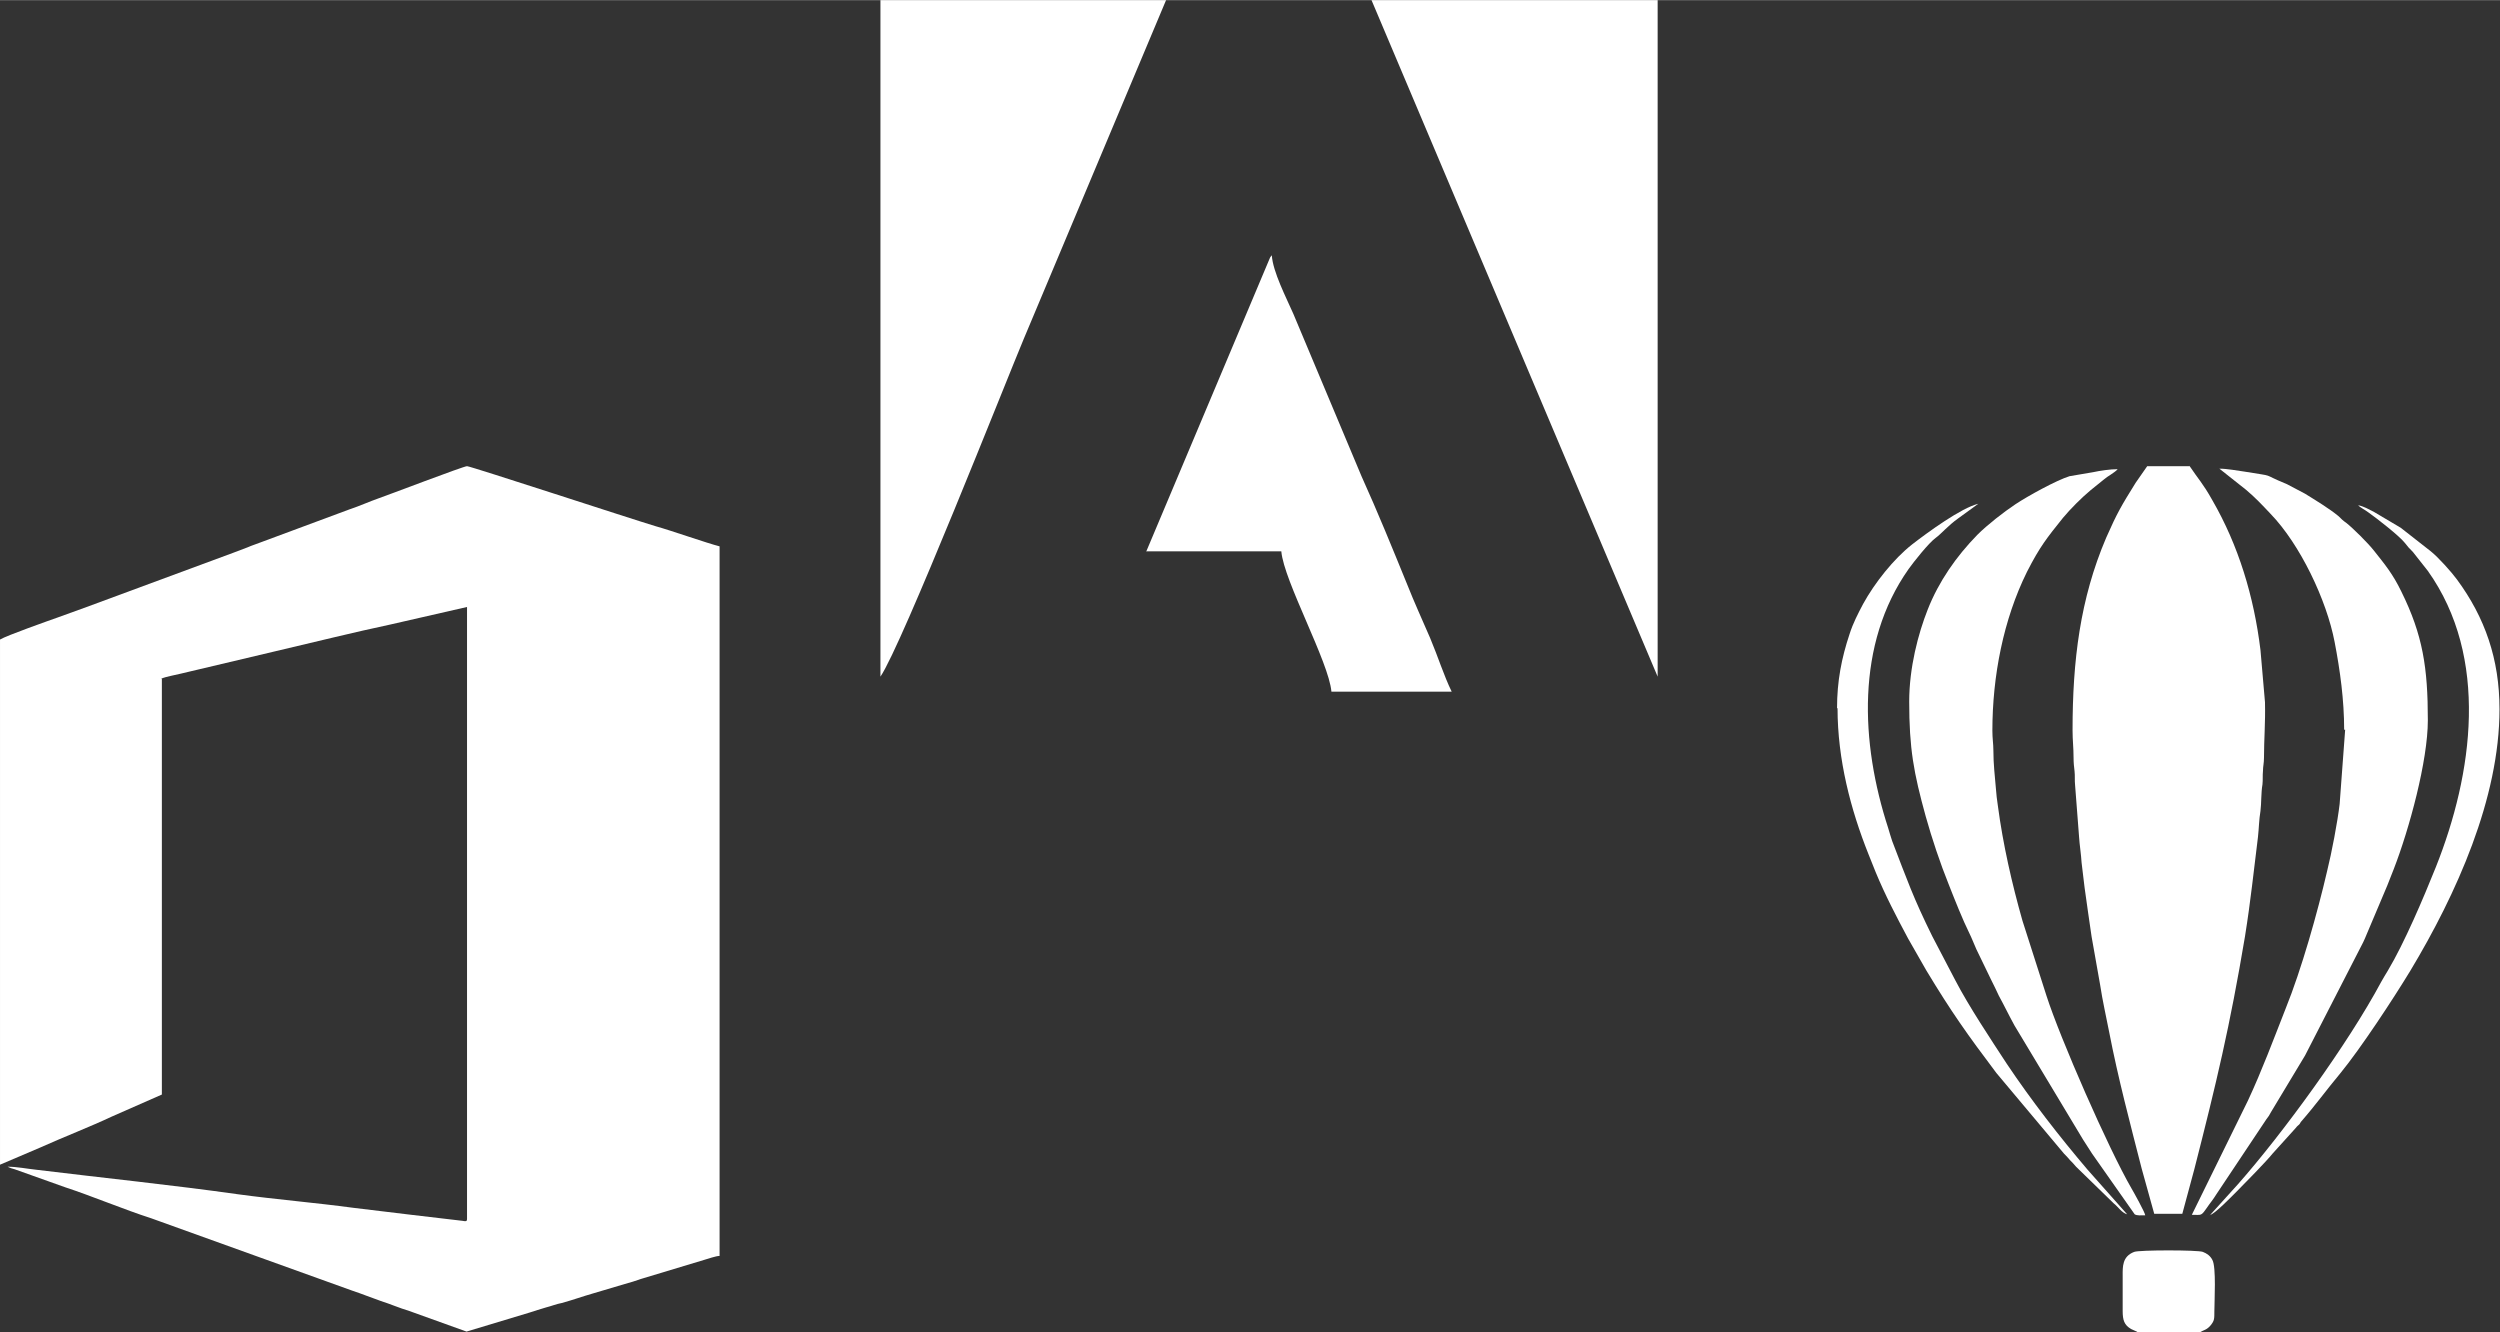 <?xml version="1.0" encoding="UTF-8"?>
<!DOCTYPE svg PUBLIC "-//W3C//DTD SVG 1.1//EN" "http://www.w3.org/Graphics/SVG/1.1/DTD/svg11.dtd">
<!-- Creator: CorelDRAW X6 -->
<svg xmlns="http://www.w3.org/2000/svg" xml:space="preserve" width="2.402in" height="1.28in" version="1.1" style="shape-rendering:geometricPrecision; text-rendering:geometricPrecision; image-rendering:optimizeQuality; fill-rule:evenodd; clip-rule:evenodd"
viewBox="0 0 4989 2658"
 xmlns:xlink="http://www.w3.org/1999/xlink">
 <rect x="0" y="0" width="4989" height="2658" fill="#333333" stroke="none"/>
 <defs>
  <style type="text/css">
   <![CDATA[
    .fil0 {fill:#ffffff}
   ]]>
  </style>
 </defs>
 <g id="Layer_x0020_1">
  <g id="_1012796976">
   <g>
    <path class="fil0" d="M1757 1350c43,-63 252,-593 286,-674l284 -676 -570 0 0 1350z"/>
    <polygon class="fil0" points="3308,1350 3308,0 2737,0 "/>
    <path class="fil0" d="M2287 1100l270 0c5,59 95,221 100,280l240 0c-16,-33 -27,-69 -43,-107 -16,-37 -32,-72 -45,-105 -31,-76 -59,-145 -92,-218l-136 -324c-14,-32 -41,-84 -43,-117 -1,2 -3,3 -4,6l-246 584z"/>
   </g>
   <g>
    <path class="fil0" d="M4370 930l-85 0 -23 33c-28,45 -37,60 -59,110 -52,122 -67,245 -67,384 0,21 2,34 2,55 0,11 1,18 2,27 1,9 0,18 1,27l8 104c1,16 4,34 5,51 2,15 4,35 6,50 5,34 9,66 14,98l17 96c5,33 12,63 18,94 18,93 42,183 65,273l25 90 56 0 24 -89c44,-172 71,-285 101,-464 12,-75 17,-128 26,-199 2,-18 2,-34 5,-52 2,-15 1,-36 4,-53 1,-10 0,-17 1,-27 0,-9 2,-15 2,-26 0,-36 3,-70 2,-111l-9 -104c-13,-107 -44,-209 -96,-299 -19,-34 -28,-42 -46,-69z"/>
    <path class="fil0" d="M4680 1456l-11 148c-4,35 -16,98 -25,134 -19,82 -51,196 -83,275 -24,61 -47,123 -75,183l-112 228c20,0 18,3 30,-14 6,-9 13,-17 19,-27l100 -150c4,-5 6,-8 9,-14l68 -113 116 -226c3,-6 4,-9 7,-16l41 -97c5,-12 8,-21 13,-33 31,-80 68,-216 68,-297 0,-105 -10,-170 -53,-257 -17,-35 -32,-53 -55,-82 -11,-14 -41,-44 -55,-55 -6,-4 -10,-8 -15,-13 -18,-15 -46,-32 -67,-45l-36 -19c-56,-23 -18,-14 -84,-25 -15,-2 -35,-6 -51,-6l53 42c18,15 33,31 49,48 59,61 112,172 128,256 11,57 19,116 19,175z"/>
    <path class="fil0" d="M3810 1399c0,95 9,143 33,230 12,43 29,94 46,136 11,28 28,71 41,97 5,10 9,21 14,32l30 62c5,10 10,20 15,31 11,20 20,39 31,59l137 228c6,10 12,18 18,28l85 121c5,3 13,2 21,2 0,-5 -24,-48 -27,-53 -47,-81 -143,-301 -170,-385l-48 -150c-21,-74 -39,-153 -49,-229 -2,-12 -3,-23 -4,-35 -2,-25 -5,-47 -5,-76 0,-13 -2,-23 -2,-39 0,-109 22,-222 69,-317 26,-51 40,-68 72,-108 15,-18 37,-40 55,-55 9,-7 17,-14 26,-21 5,-4 9,-7 14,-10 4,-3 11,-7 14,-11 -15,0 -35,3 -49,6l-47 8c-26,8 -84,40 -108,56 -24,16 -56,41 -76,61 -42,43 -77,93 -99,149 -19,48 -37,116 -37,184z"/>
    <path class="fil0" d="M3667 1413c0,102 26,202 62,292 5,13 9,23 14,35 19,46 42,90 65,133l36 63c50,83 82,128 140,205l135 161c4,4 8,8 12,13 5,5 7,7 12,13l75 73c9,7 16,19 27,22l-79 -89c-57,-67 -112,-138 -161,-211 -32,-49 -76,-115 -103,-167l-46 -88c-38,-77 -50,-112 -80,-190 -3,-9 -5,-16 -8,-26 -55,-169 -65,-367 41,-517 10,-14 40,-52 54,-62 11,-8 24,-24 45,-39l40 -29c-34,8 -101,57 -132,81 -37,29 -75,77 -98,119 -10,19 -20,38 -27,60 -16,48 -25,94 -25,148z"/>
    <path class="fil0" d="M4411 2424c9,-2 43,-37 52,-46 14,-14 61,-62 72,-76l47 -52c2,-3 4,-4 6,-6 3,-3 2,-4 5,-7 28,-32 51,-64 77,-95 41,-50 106,-149 140,-205 92,-153 178,-344 178,-522 0,-100 -29,-183 -85,-259 -11,-15 -37,-44 -52,-56l-60 -47 -54 -32c-10,-5 -20,-11 -31,-13 3,4 15,10 20,14 17,12 62,47 73,61 6,8 9,11 16,18l30 38c123,173 90,405 16,591 -24,60 -63,152 -96,207 -5,8 -9,15 -13,22 -67,125 -196,302 -286,404l-57 63z"/>
    <path class="fil0" d="M4264 2658l127 0c6,-4 13,-4 21,-14 7,-9 7,-12 7,-28 0,-19 4,-88 -4,-102 -4,-8 -11,-13 -19,-16 -9,-4 -128,-4 -137,0 -24,9 -23,30 -23,47 0,23 0,47 0,71 0,18 3,28 17,36l11 5c0,0 1,0 1,1z"/>
   </g>
   <path class="fil0" d="M322 1354c9,-4 27,-7 39,-10 14,-3 24,-6 38,-9l152 -36c73,-17 157,-38 228,-53l153 -35 0 1221c0,6 -3,5 -9,4l-102 -12c-40,-5 -76,-9 -116,-14 -74,-10 -157,-17 -230,-27 -127,-18 -272,-33 -403,-49 -19,-2 -38,-6 -57,-6l7 3c3,1 4,1 7,2l101 36c52,17 119,45 172,62l400 144c21,7 38,14 58,21 19,6 37,14 57,20l114 41 126 -38c10,-3 21,-7 32,-10 12,-3 21,-7 32,-9 22,-6 41,-13 62,-19l64 -19c11,-3 21,-6 32,-10l126 -38c7,-2 24,-8 31,-8l0 -1416c-24,-6 -98,-32 -127,-40 -47,-14 -370,-120 -377,-120 -7,0 -161,59 -176,64 -20,7 -37,15 -58,22l-175 65c-10,4 -20,7 -29,11 -10,4 -19,7 -29,11l-292 108c-19,7 -39,14 -58,21 -17,6 -102,36 -115,44l0 1048 82 -35c42,-19 101,-42 141,-61l100 -44 0 -829z"/>
  </g>
 </g>
</svg>

